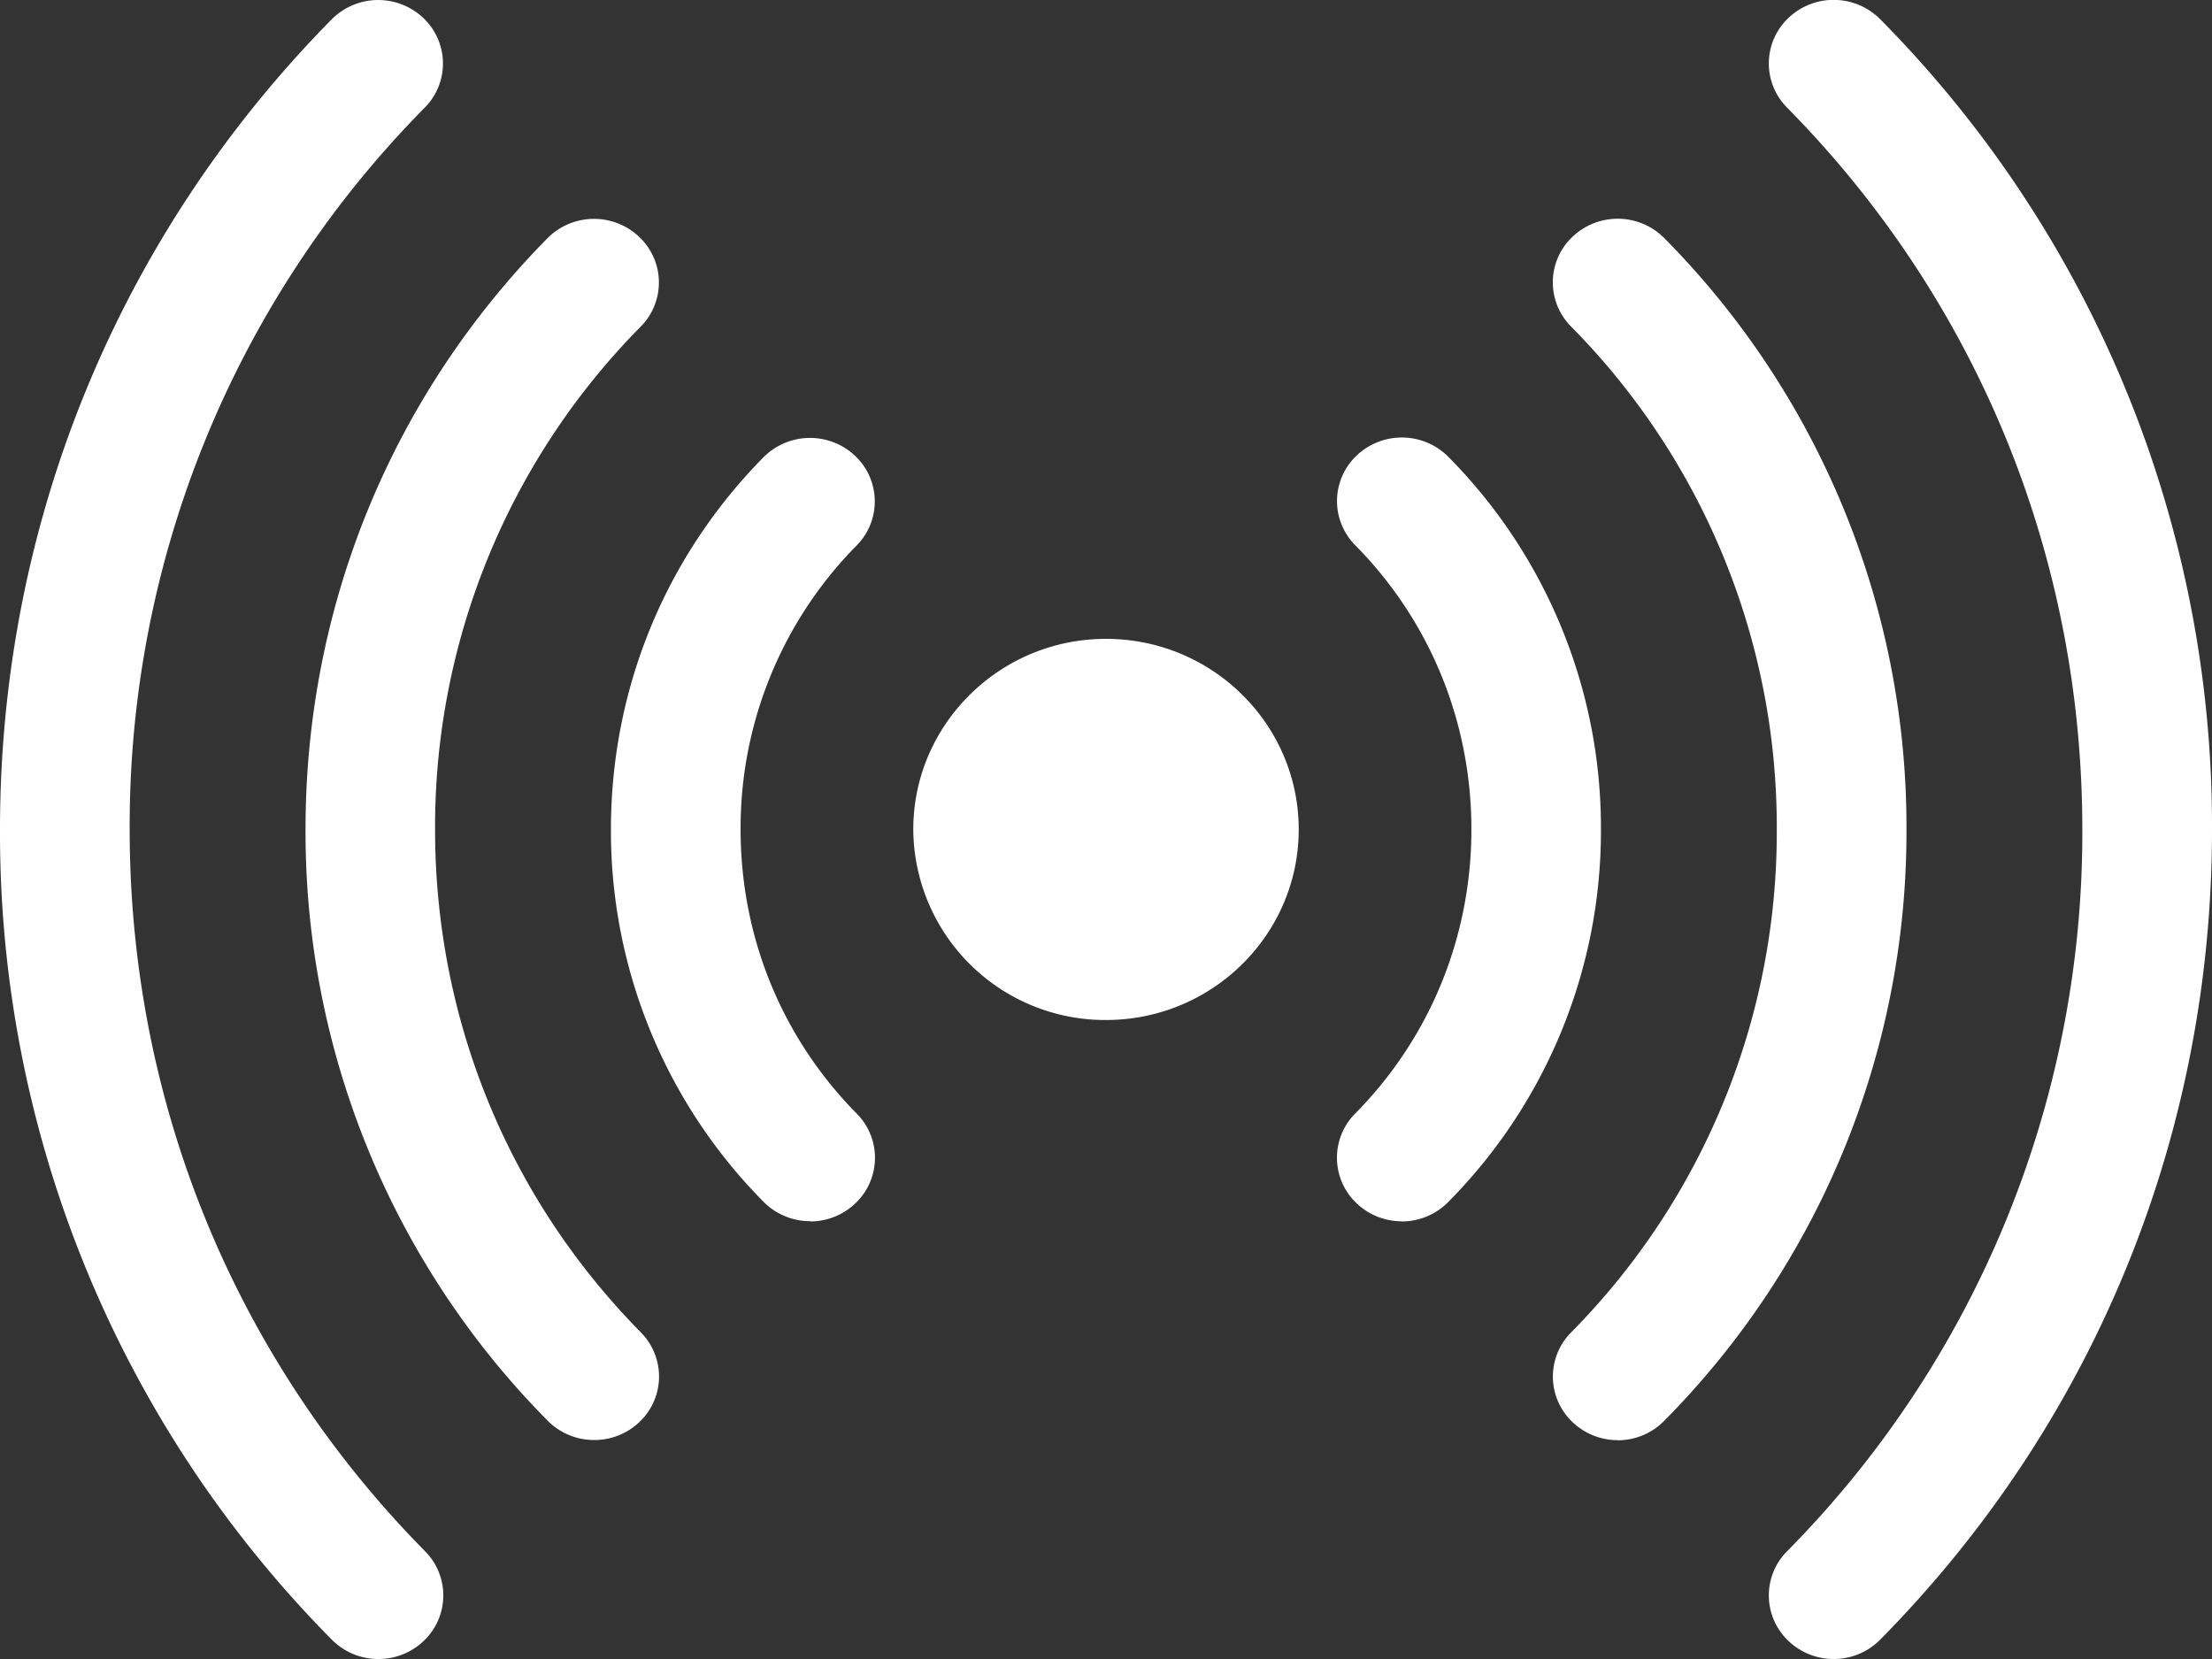 <svg width="16" height="12" fill="none" xmlns="http://www.w3.org/2000/svg"><rect width="100%" height="100%" fill="#333333" stroke="none"/><path d="M2.737 12a.472.472 0 0 1-.337-.14A8.291 8.291 0 0 1 0 6C0 3.79.852 1.71 2.399.14a.475.475 0 0 1 .663-.01.453.453 0 0 1 .01.649A7.387 7.387 0 0 0 .938 6c0 1.97.759 3.824 2.136 5.22a.453.453 0 0 1-.01.65.472.472 0 0 1-.326.13Z" fill="#fff"/><path d="M4.298 10.416a.472.472 0 0 1-.337-.14A6.052 6.052 0 0 1 2.21 5.999c0-1.612.621-3.13 1.75-4.276a.475.475 0 0 1 .663-.01.453.453 0 0 1 .011.65 5.147 5.147 0 0 0-1.487 3.636c0 1.373.529 2.665 1.488 3.638a.453.453 0 0 1-.011.65.472.472 0 0 1-.326.129Z" fill="#fff"/><path d="M5.86 8.833a.472.472 0 0 1-.337-.14A3.812 3.812 0 0 1 4.419 6c0-1.015.392-1.971 1.103-2.692a.475.475 0 0 1 .663-.011.453.453 0 0 1 .01.65 2.907 2.907 0 0 0-.838 2.053c0 .777.298 1.506.84 2.055a.453.453 0 0 1-.011.65.472.472 0 0 1-.326.13ZM13.263 12a.472.472 0 0 1-.326-.13.453.453 0 0 1-.011-.649A7.386 7.386 0 0 0 15.062 6c0-1.971-.758-3.825-2.135-5.221a.453.453 0 0 1 .01-.65.475.475 0 0 1 .664.011A8.291 8.291 0 0 1 16 6c0 2.21-.852 4.292-2.4 5.86a.472.472 0 0 1-.337.14Z" fill="#fff"/><path d="M11.7 10.417a.472.472 0 0 1-.325-.13.453.453 0 0 1-.011-.649 5.147 5.147 0 0 0 1.488-3.639 5.147 5.147 0 0 0-1.488-3.637.453.453 0 0 1 .011-.65.475.475 0 0 1 .663.01A6.052 6.052 0 0 1 13.79 6a6.052 6.052 0 0 1-1.753 4.278.472.472 0 0 1-.337.14Z" fill="#fff"/><path d="M10.139 8.834a.472.472 0 0 1-.326-.13.453.453 0 0 1-.01-.65c.541-.548.84-1.278.84-2.055 0-.776-.298-1.506-.84-2.055a.453.453 0 0 1 .011-.65.475.475 0 0 1 .663.011A3.812 3.812 0 0 1 11.58 6a3.812 3.812 0 0 1-1.105 2.695.472.472 0 0 1-.337.14ZM8 7.378A1.388 1.388 0 0 1 6.606 6c0-.76.625-1.379 1.394-1.379.769 0 1.394.618 1.394 1.379 0 .76-.625 1.378-1.394 1.378Z" fill="#fff"/></svg>